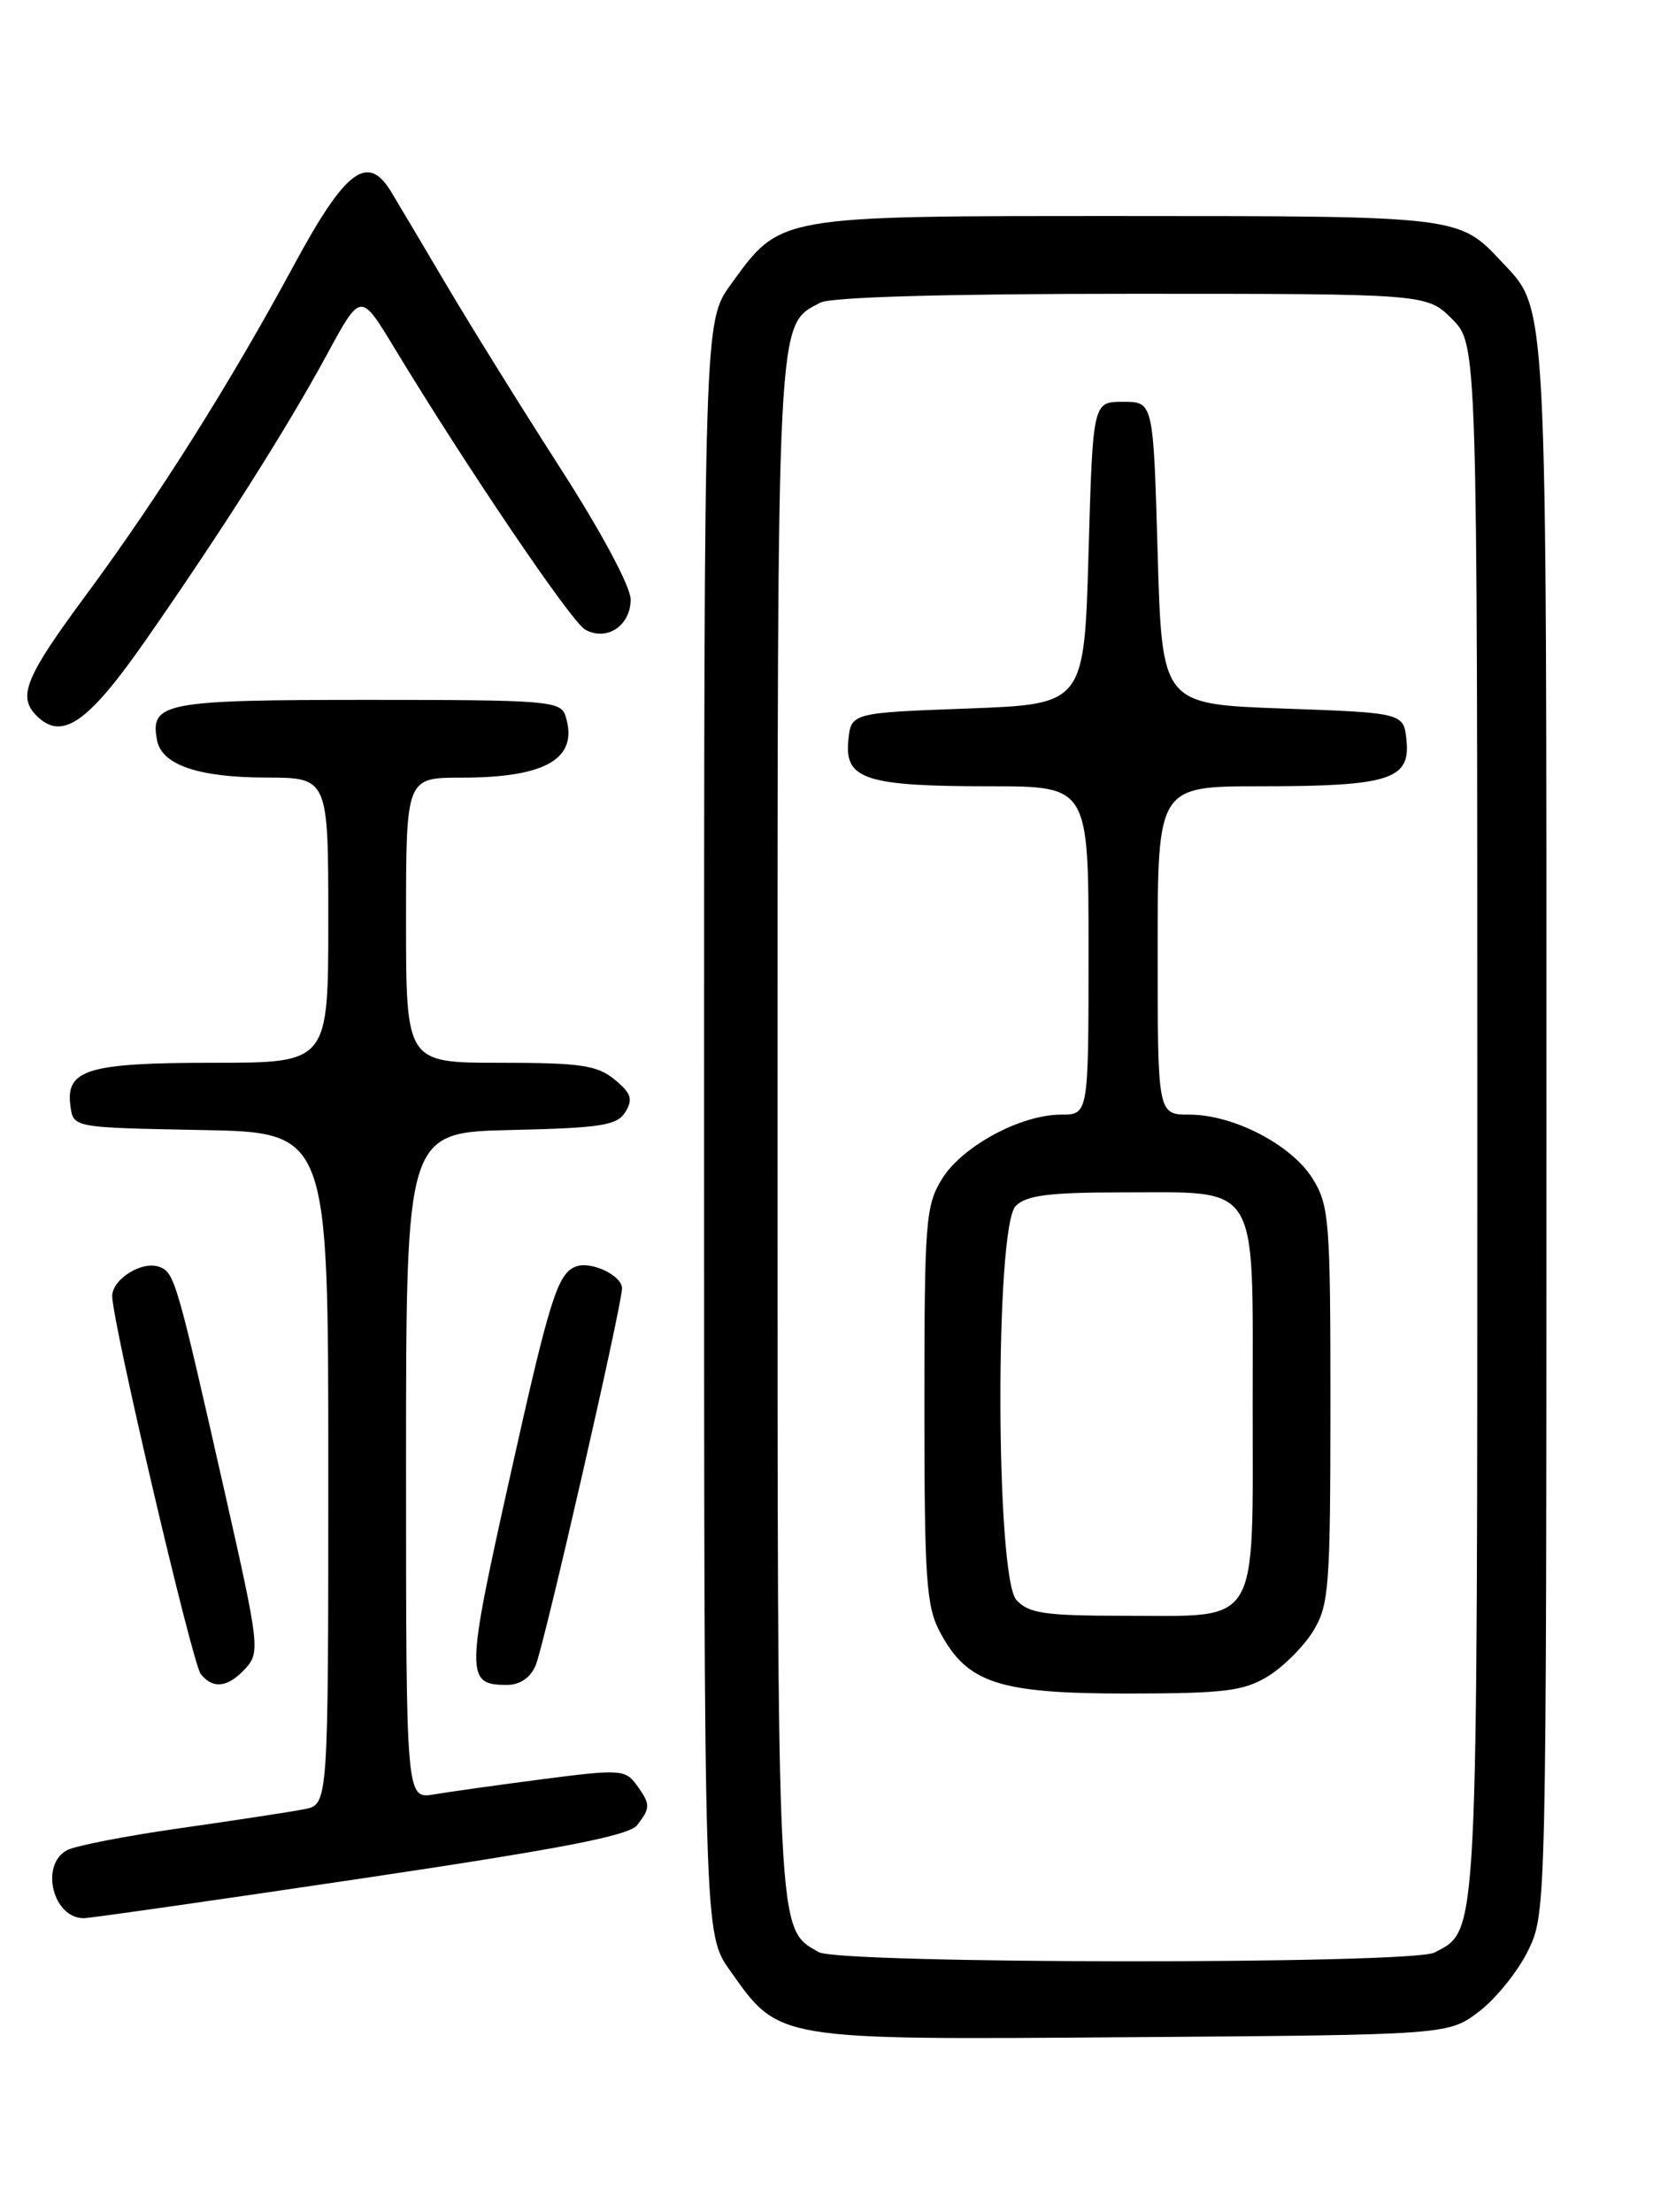 <?xml version="1.0" encoding="UTF-8" standalone="no"?>
<!DOCTYPE svg PUBLIC "-//W3C//DTD SVG 1.1//EN" "http://www.w3.org/Graphics/SVG/1.1/DTD/svg11.dtd" >
<svg xmlns="http://www.w3.org/2000/svg" xmlns:xlink="http://www.w3.org/1999/xlink" version="1.1" viewBox="0 0 194 256">
 <g >
 <path fill="currentColor"
d=" M 171.23 232.78 C 173.19 231.28 175.74 228.10 176.90 225.71 C 178.99 221.40 179.00 220.80 179.00 130.65 C 179.00 32.43 179.19 36.05 173.70 30.17 C 168.91 25.03 168.63 25.00 130.28 25.00 C 89.75 25.00 90.42 24.88 84.60 32.91 C 81.50 37.20 81.50 37.20 81.50 130.51 C 81.50 223.83 81.50 223.83 84.50 228.06 C 90.26 236.19 89.60 236.08 131.08 235.77 C 167.66 235.50 167.66 235.50 171.23 232.78 Z  M 41.74 217.42 C 64.94 213.97 72.81 212.45 73.75 211.23 C 75.32 209.20 75.31 208.81 73.65 206.53 C 72.38 204.80 71.68 204.76 62.90 205.90 C 57.73 206.57 52.04 207.37 50.25 207.67 C 47.00 208.22 47.00 208.22 47.00 169.64 C 47.00 131.06 47.00 131.06 59.14 130.78 C 69.61 130.54 71.44 130.25 72.39 128.69 C 73.29 127.21 73.06 126.51 71.14 124.94 C 69.12 123.28 67.18 123.00 57.89 123.00 C 47.00 123.00 47.00 123.00 47.00 106.50 C 47.00 90.00 47.00 90.00 53.43 90.00 C 63.26 90.00 67.01 87.77 65.46 82.86 C 64.90 81.12 63.42 81.00 42.56 81.00 C 19.00 81.00 17.34 81.32 18.18 85.68 C 18.72 88.52 22.96 89.97 30.75 89.99 C 38.00 90.00 38.00 90.00 38.00 106.50 C 38.00 123.00 38.00 123.00 24.69 123.00 C 10.09 123.00 7.55 123.78 8.16 128.06 C 8.50 130.50 8.50 130.50 23.25 130.78 C 38.00 131.05 38.00 131.05 38.00 169.95 C 38.00 208.84 38.00 208.84 35.25 209.38 C 33.74 209.68 27.33 210.66 21.01 211.56 C 14.68 212.46 8.72 213.61 7.76 214.13 C 4.60 215.82 6.12 222.00 9.69 222.00 C 10.40 222.00 24.82 219.94 41.74 217.42 Z  M 28.44 193.07 C 30.11 191.22 30.00 190.33 26.04 172.82 C 20.46 148.16 20.21 147.29 18.45 146.62 C 16.49 145.87 13.00 148.02 12.99 149.99 C 12.97 152.91 22.25 192.51 23.24 193.75 C 24.67 195.53 26.42 195.30 28.44 193.07 Z  M 62.00 192.75 C 62.97 190.50 72.00 151.05 72.00 149.10 C 72.00 147.61 68.40 145.91 66.66 146.58 C 64.54 147.39 63.62 150.32 59.07 170.74 C 53.88 193.98 53.87 195.00 58.69 195.00 C 60.18 195.00 61.40 194.17 62.00 192.75 Z  M 16.93 74.00 C 25.79 61.28 33.23 49.55 37.90 40.93 C 41.75 33.83 41.75 33.83 45.59 40.17 C 54.03 54.11 66.13 71.97 67.74 72.87 C 70.22 74.26 73.00 72.42 73.00 69.38 C 73.00 67.90 69.60 61.55 64.85 54.17 C 60.37 47.20 54.45 37.67 51.69 33.00 C 48.93 28.32 46.04 23.46 45.27 22.19 C 42.55 17.70 39.99 19.64 34.01 30.71 C 26.62 44.39 18.34 57.52 9.94 68.89 C 2.91 78.40 2.01 80.61 4.24 82.84 C 7.18 85.78 10.18 83.69 16.93 74.00 Z  M 94.75 225.92 C 89.90 223.09 90.00 225.18 90.00 130.50 C 90.00 35.33 89.87 37.74 94.94 35.03 C 96.16 34.38 109.51 34.00 131.01 34.00 C 165.15 34.00 165.15 34.00 168.08 36.92 C 171.00 39.85 171.00 39.85 171.00 129.47 C 171.00 225.76 171.13 223.26 166.06 225.97 C 163.46 227.36 97.14 227.31 94.75 225.92 Z  M 146.76 194.01 C 148.55 192.91 150.91 190.55 152.01 188.76 C 153.84 185.76 153.99 183.69 154.00 162.62 C 154.00 141.34 153.86 139.51 151.96 136.44 C 149.53 132.51 142.80 129.00 137.68 129.00 C 134.00 129.00 134.00 129.00 134.00 110.00 C 134.00 91.00 134.00 91.00 145.93 91.00 C 160.74 91.00 163.24 90.22 162.81 85.75 C 162.50 82.50 162.50 82.50 148.50 82.00 C 134.50 81.50 134.50 81.50 134.00 64.00 C 133.50 46.50 133.50 46.50 130.00 46.50 C 126.50 46.50 126.50 46.50 126.00 64.00 C 125.50 81.50 125.50 81.50 112.00 82.00 C 98.50 82.50 98.50 82.50 98.19 85.75 C 97.76 90.20 100.26 91.00 114.57 91.00 C 126.00 91.00 126.00 91.00 126.00 110.00 C 126.00 129.00 126.00 129.00 122.82 129.00 C 118.15 129.00 111.37 132.66 109.04 136.44 C 107.14 139.51 107.00 141.34 107.00 162.63 C 107.00 182.90 107.21 185.92 108.83 188.94 C 111.98 194.81 115.62 196.00 130.48 196.00 C 141.71 195.99 143.95 195.72 146.76 194.01 Z  M 117.65 185.17 C 115.23 182.50 115.16 141.98 117.57 139.57 C 118.80 138.34 121.45 138.00 129.85 138.00 C 145.94 138.00 145.00 136.48 145.00 162.40 C 145.00 188.61 145.96 187.00 130.33 187.00 C 120.92 187.00 119.07 186.73 117.65 185.17 Z "/>
</g>
</svg>